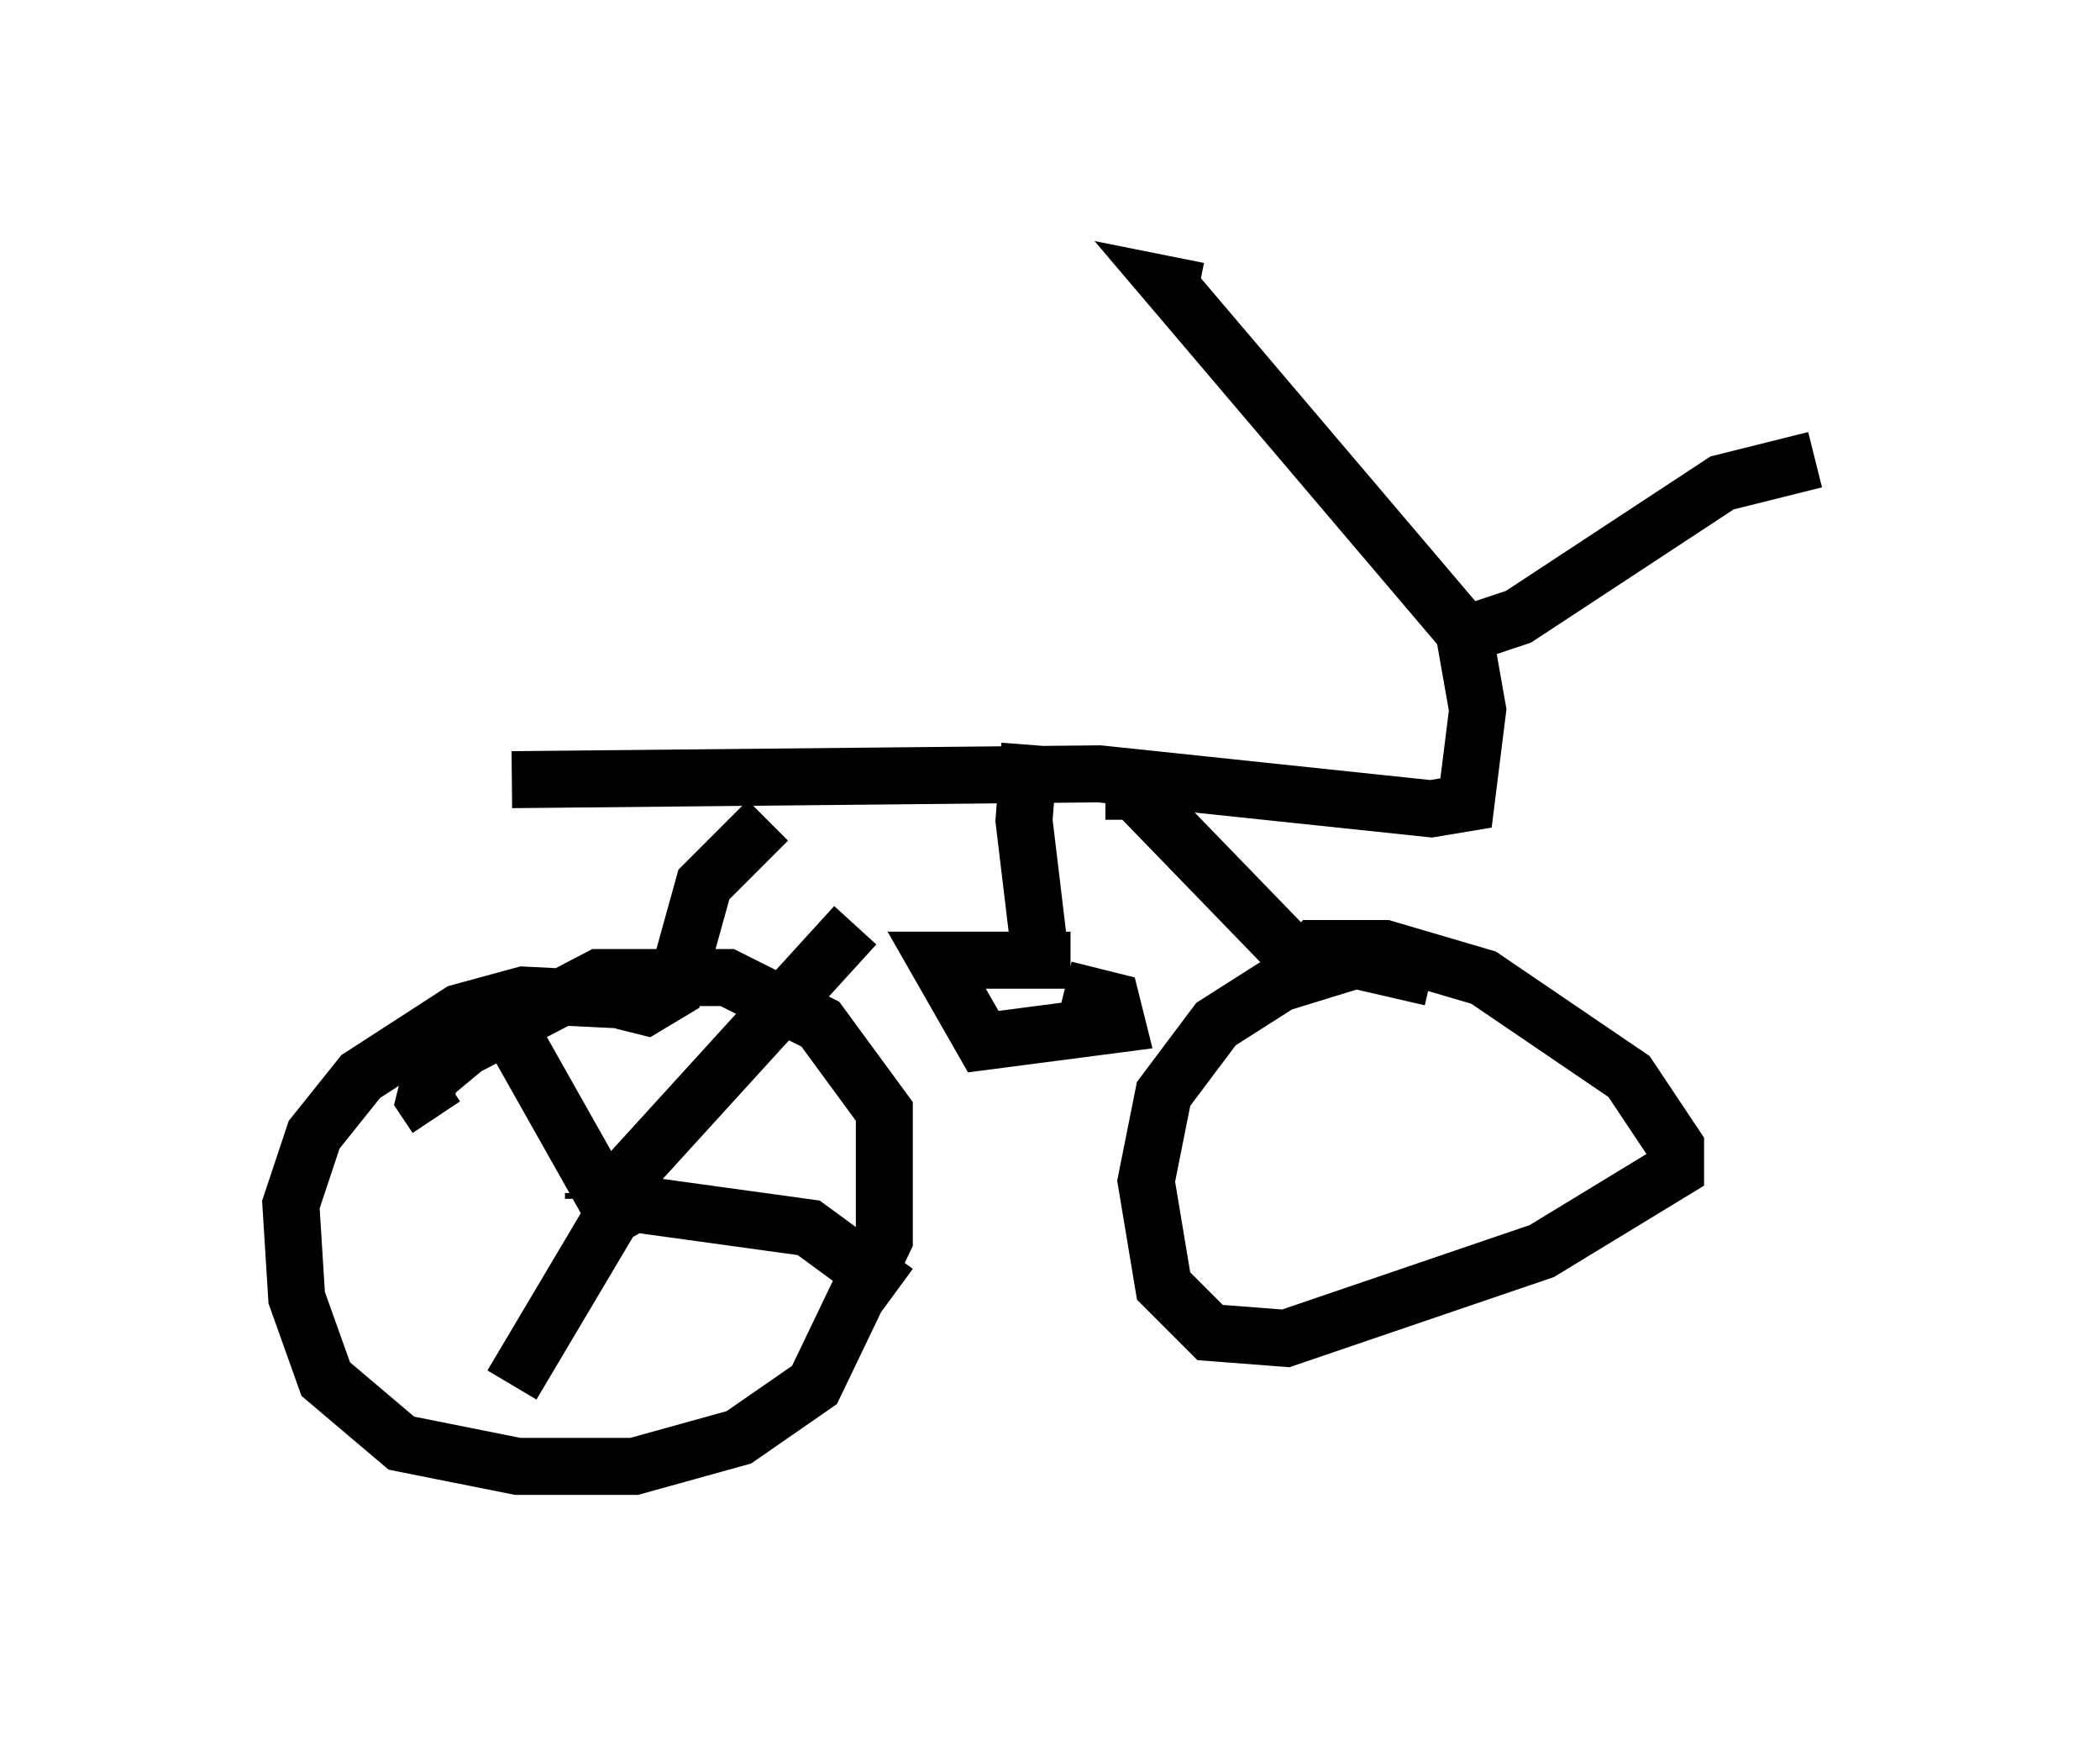 <?xml version="1.0" encoding="utf-8" ?>
<svg baseProfile="full" height="30.723" version="1.1" width="36.848" xmlns="http://www.w3.org/2000/svg" xmlns:ev="http://www.w3.org/2001/xml-events" xmlns:xlink="http://www.w3.org/1999/xlink"><defs /><rect fill="white" height="30.723" width="36.848" x="0" y="0" /><path d="M5, 14.392 m3.981, -0.715 l10.311, -0.102 5.819, 0.613 l0.613, -0.102 0.204, -1.633 l-0.306, -1.735 m-4.594, -5.615 l-0.51, -0.102 5.206, 6.125 l0.919, -0.306 3.573, -2.348 l1.633, -0.408 m-18.375, 6.329 l-1.123, 1.123 -0.51, 1.838 l-0.51, 0.306 -0.408, -0.102 m0.306, 0.0 l-2.042, -0.102 -1.123, 0.306 l-1.735, 1.123 -0.817, 1.021 l-0.408, 1.225 0.102, 1.633 l0.51, 1.429 1.327, 1.123 l2.042, 0.408 2.042, 0.0 l1.838, -0.51 1.327, -0.919 l1.225, -2.552 0.0, -2.246 l-1.123, -1.531 -1.633, -0.817 l-2.246, 0.0 -2.348, 1.225 l-0.613, 0.51 -0.102, 0.408 l0.204, 0.306 m11.74, -5.717 l0.51, 0.0 3.165, 3.267 m2.042, 0.0 l-1.327, -0.306 -1.327, 0.408 l-1.123, 0.715 -0.919, 1.225 l-0.306, 1.531 0.306, 1.838 l0.817, 0.817 1.327, 0.102 l4.492, -1.531 2.348, -1.429 l0.0, -0.408 -0.817, -1.225 l-2.552, -1.735 -1.735, -0.51 l-1.225, 0.0 -0.51, 0.51 m-4.492, -4.083 l-0.102, 1.327 0.306, 2.552 m0.51, -0.102 l-2.348, 0.0 0.817, 1.429 l2.348, -0.306 -0.102, -0.408 l-0.817, -0.204 m-8.269, 3.573 l0.0, 0.102 m-1.633, -3.267 l2.246, 3.981 m-0.204, -0.919 l4.185, -4.594 m-3.777, 4.9 l2.96, 0.408 1.531, 1.123 m-4.798, -1.633 l-1.94, 3.267 " fill="none" stroke="black" stroke-width="1" /></svg>